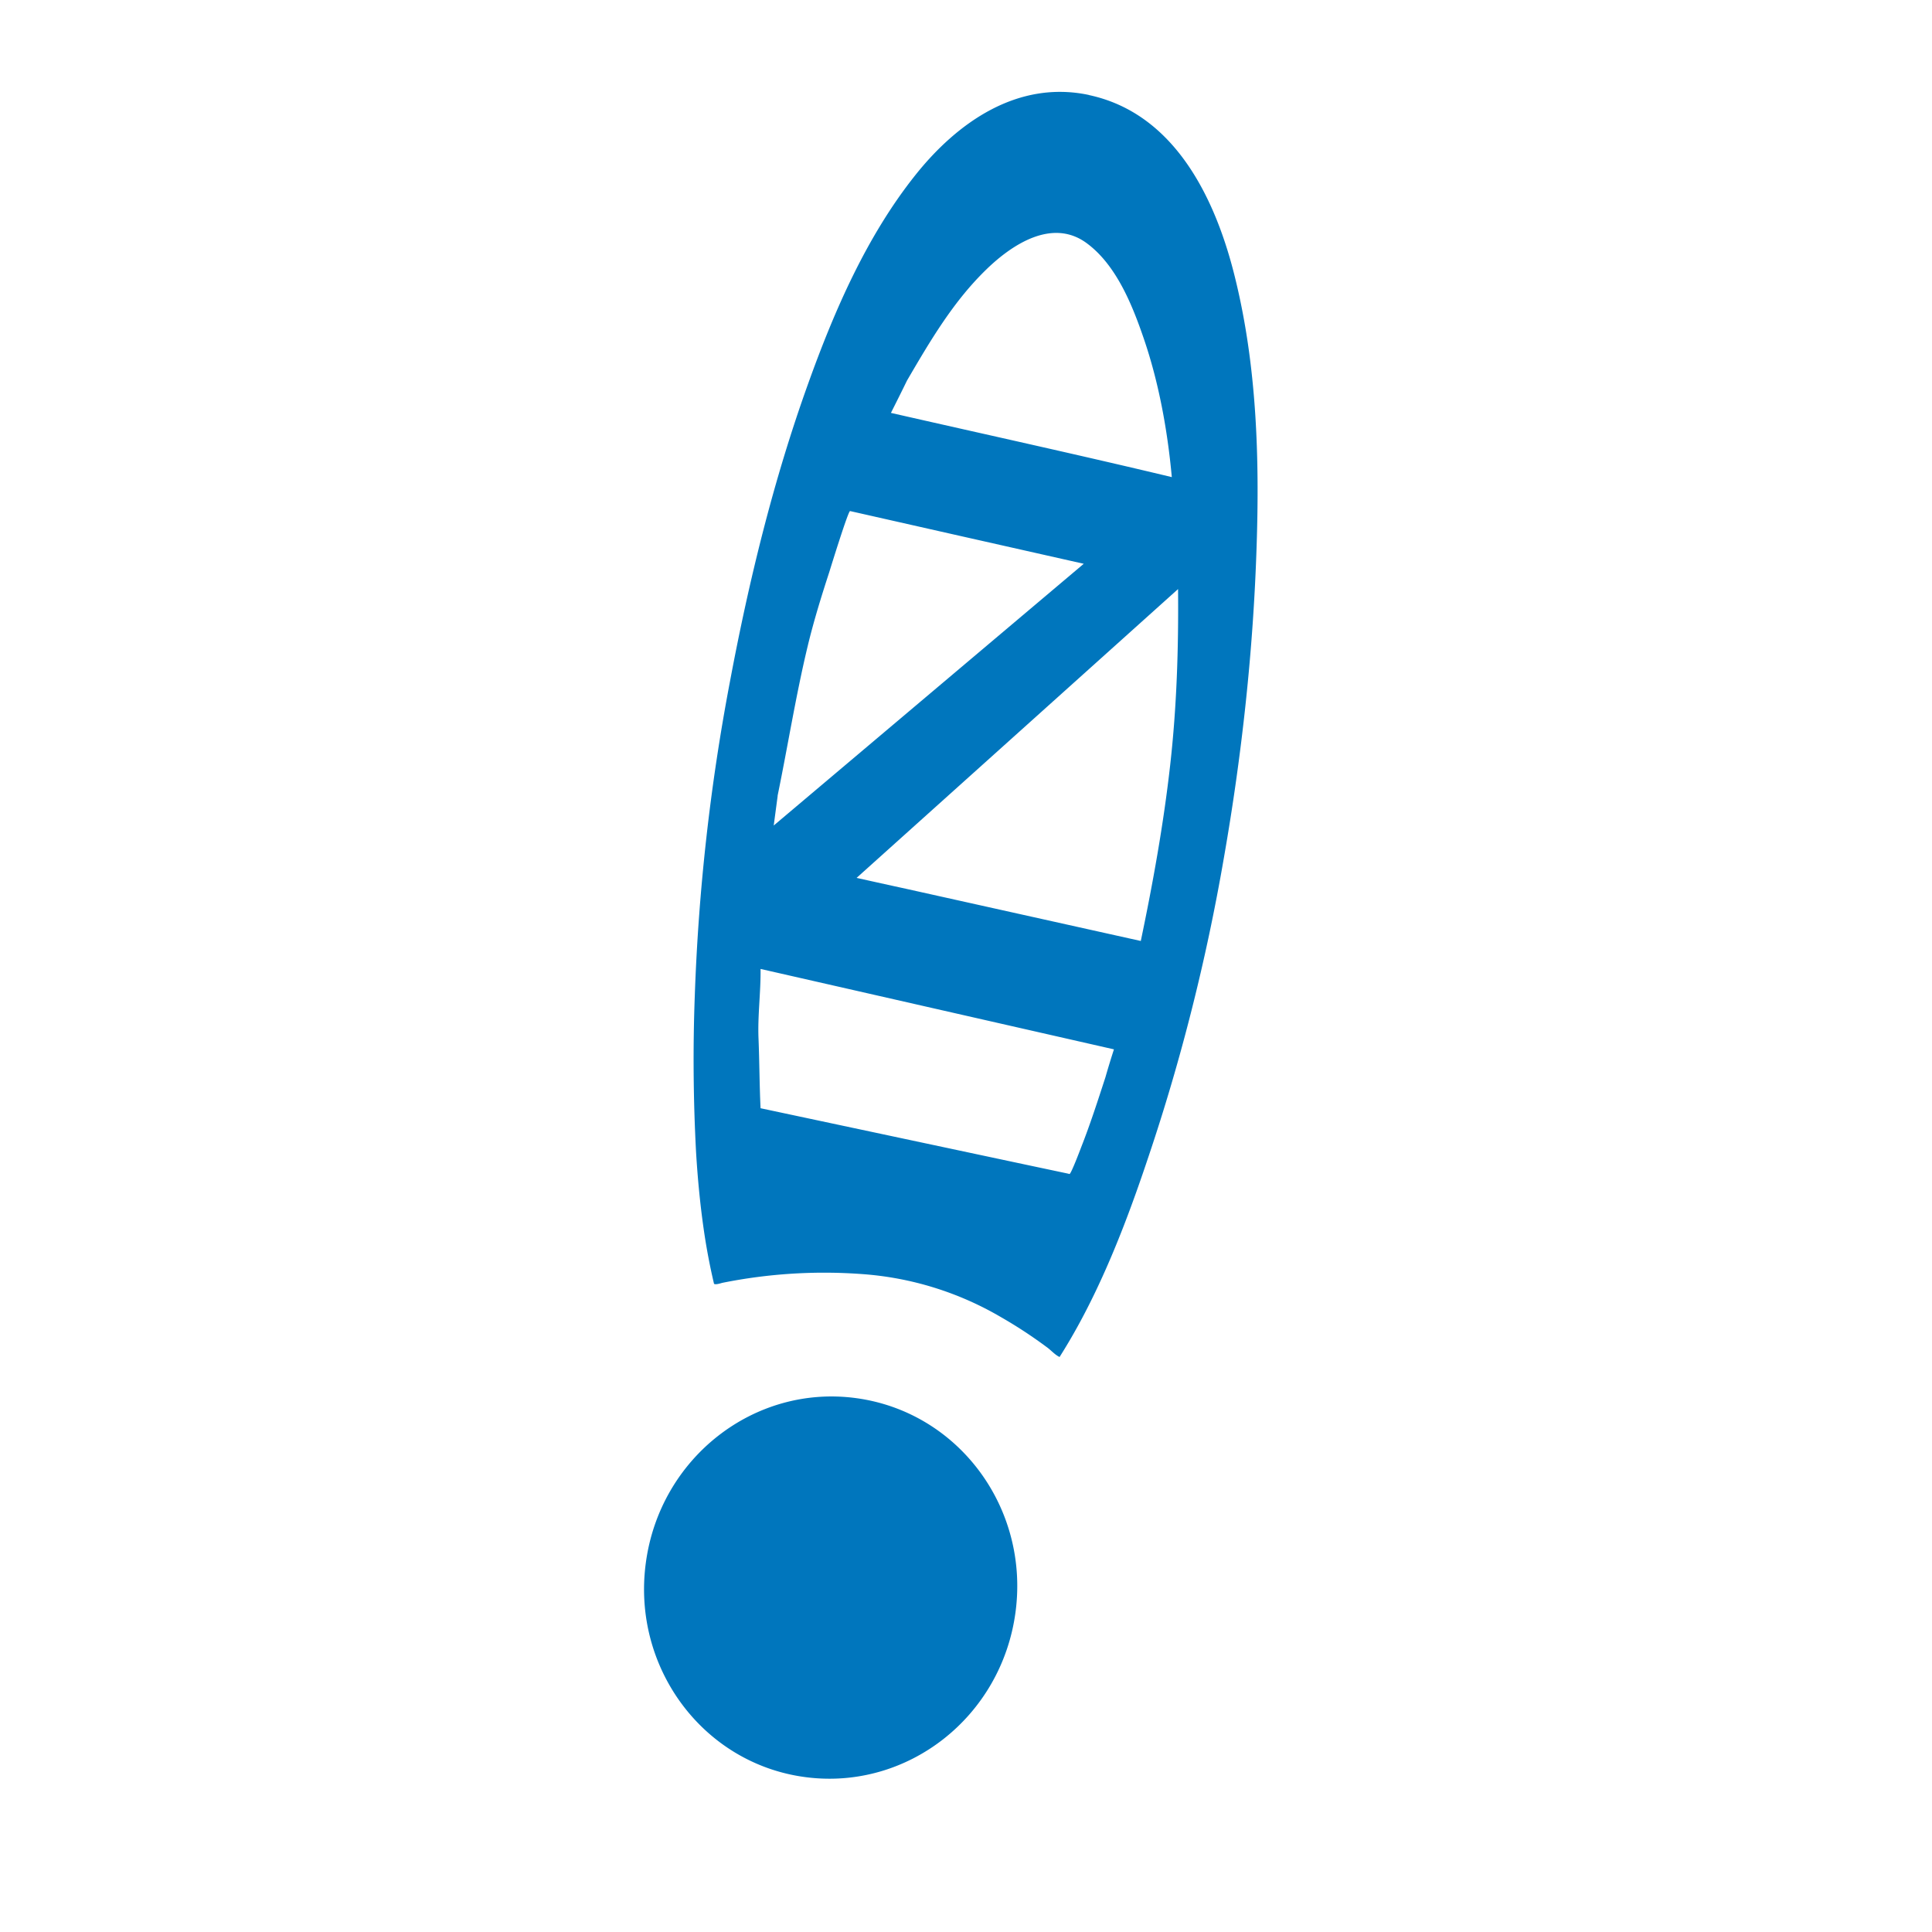 <svg width='21' height='21' xmlns='http://www.w3.org/2000/svg'><g fill='#0076BD' fill-rule='evenodd'><path d='M12.016 11.708c-.083.255-.165.51-.263.759-.01.027-.112.296-.128.294a.734.734 0 00-.024-.006l-.392-.083-1.56-.332-1.382-.294c-.012-.25-.012-.5-.022-.751-.011-.255.025-.508.022-.763l2.443.556 1.398.318c-.032.1-.063.2-.092.302M8.452 8.65c.112-.543.198-1.09.328-1.63.065-.27.147-.535.233-.799.019-.061.207-.67.227-.666l1.133.256 1.407.317L8.41 8.973l.043-.323m1.406-4.514c.253-.433.503-.86.865-1.21.28-.271.716-.558 1.089-.282.32.236.494.67.618 1.032.165.48.26 1.005.306 1.51-1.015-.243-2.035-.466-3.053-.698.059-.117.118-.235.175-.352M9.31 9.543l3.495-3.14c.006.64-.014 1.28-.086 1.916-.072.64-.187 1.278-.319 1.909L9.845 9.66a99.164 99.164 0 01-.535-.118m2.525-8.51c-.771-.163-1.427.295-1.886.872-.529.664-.88 1.473-1.164 2.264-.378 1.05-.645 2.145-.851 3.242a22.4 22.4 0 00-.382 3.415 18.84 18.84 0 00.014 1.7c.017.28.043.558.083.836a6.752 6.752 0 00.112.593c.014.014.075-.006.09-.01a5.604 5.604 0 011.524-.095 3.47 3.47 0 011.504.467 4.997 4.997 0 01.495.324c.05.035.089.084.143.11.142-.224.268-.456.383-.695.23-.478.415-.978.583-1.481.357-1.06.63-2.146.82-3.249.196-1.12.32-2.256.356-3.392.032-.966 0-1.954-.23-2.896-.206-.854-.648-1.803-1.594-2.004M8.75 19.316c-1.11-.148-1.884-1.193-1.73-2.329.153-1.139 1.176-1.94 2.285-1.79 1.111.15 1.886 1.191 1.733 2.328-.153 1.14-1.177 1.94-2.288 1.791z'/></g></svg>
